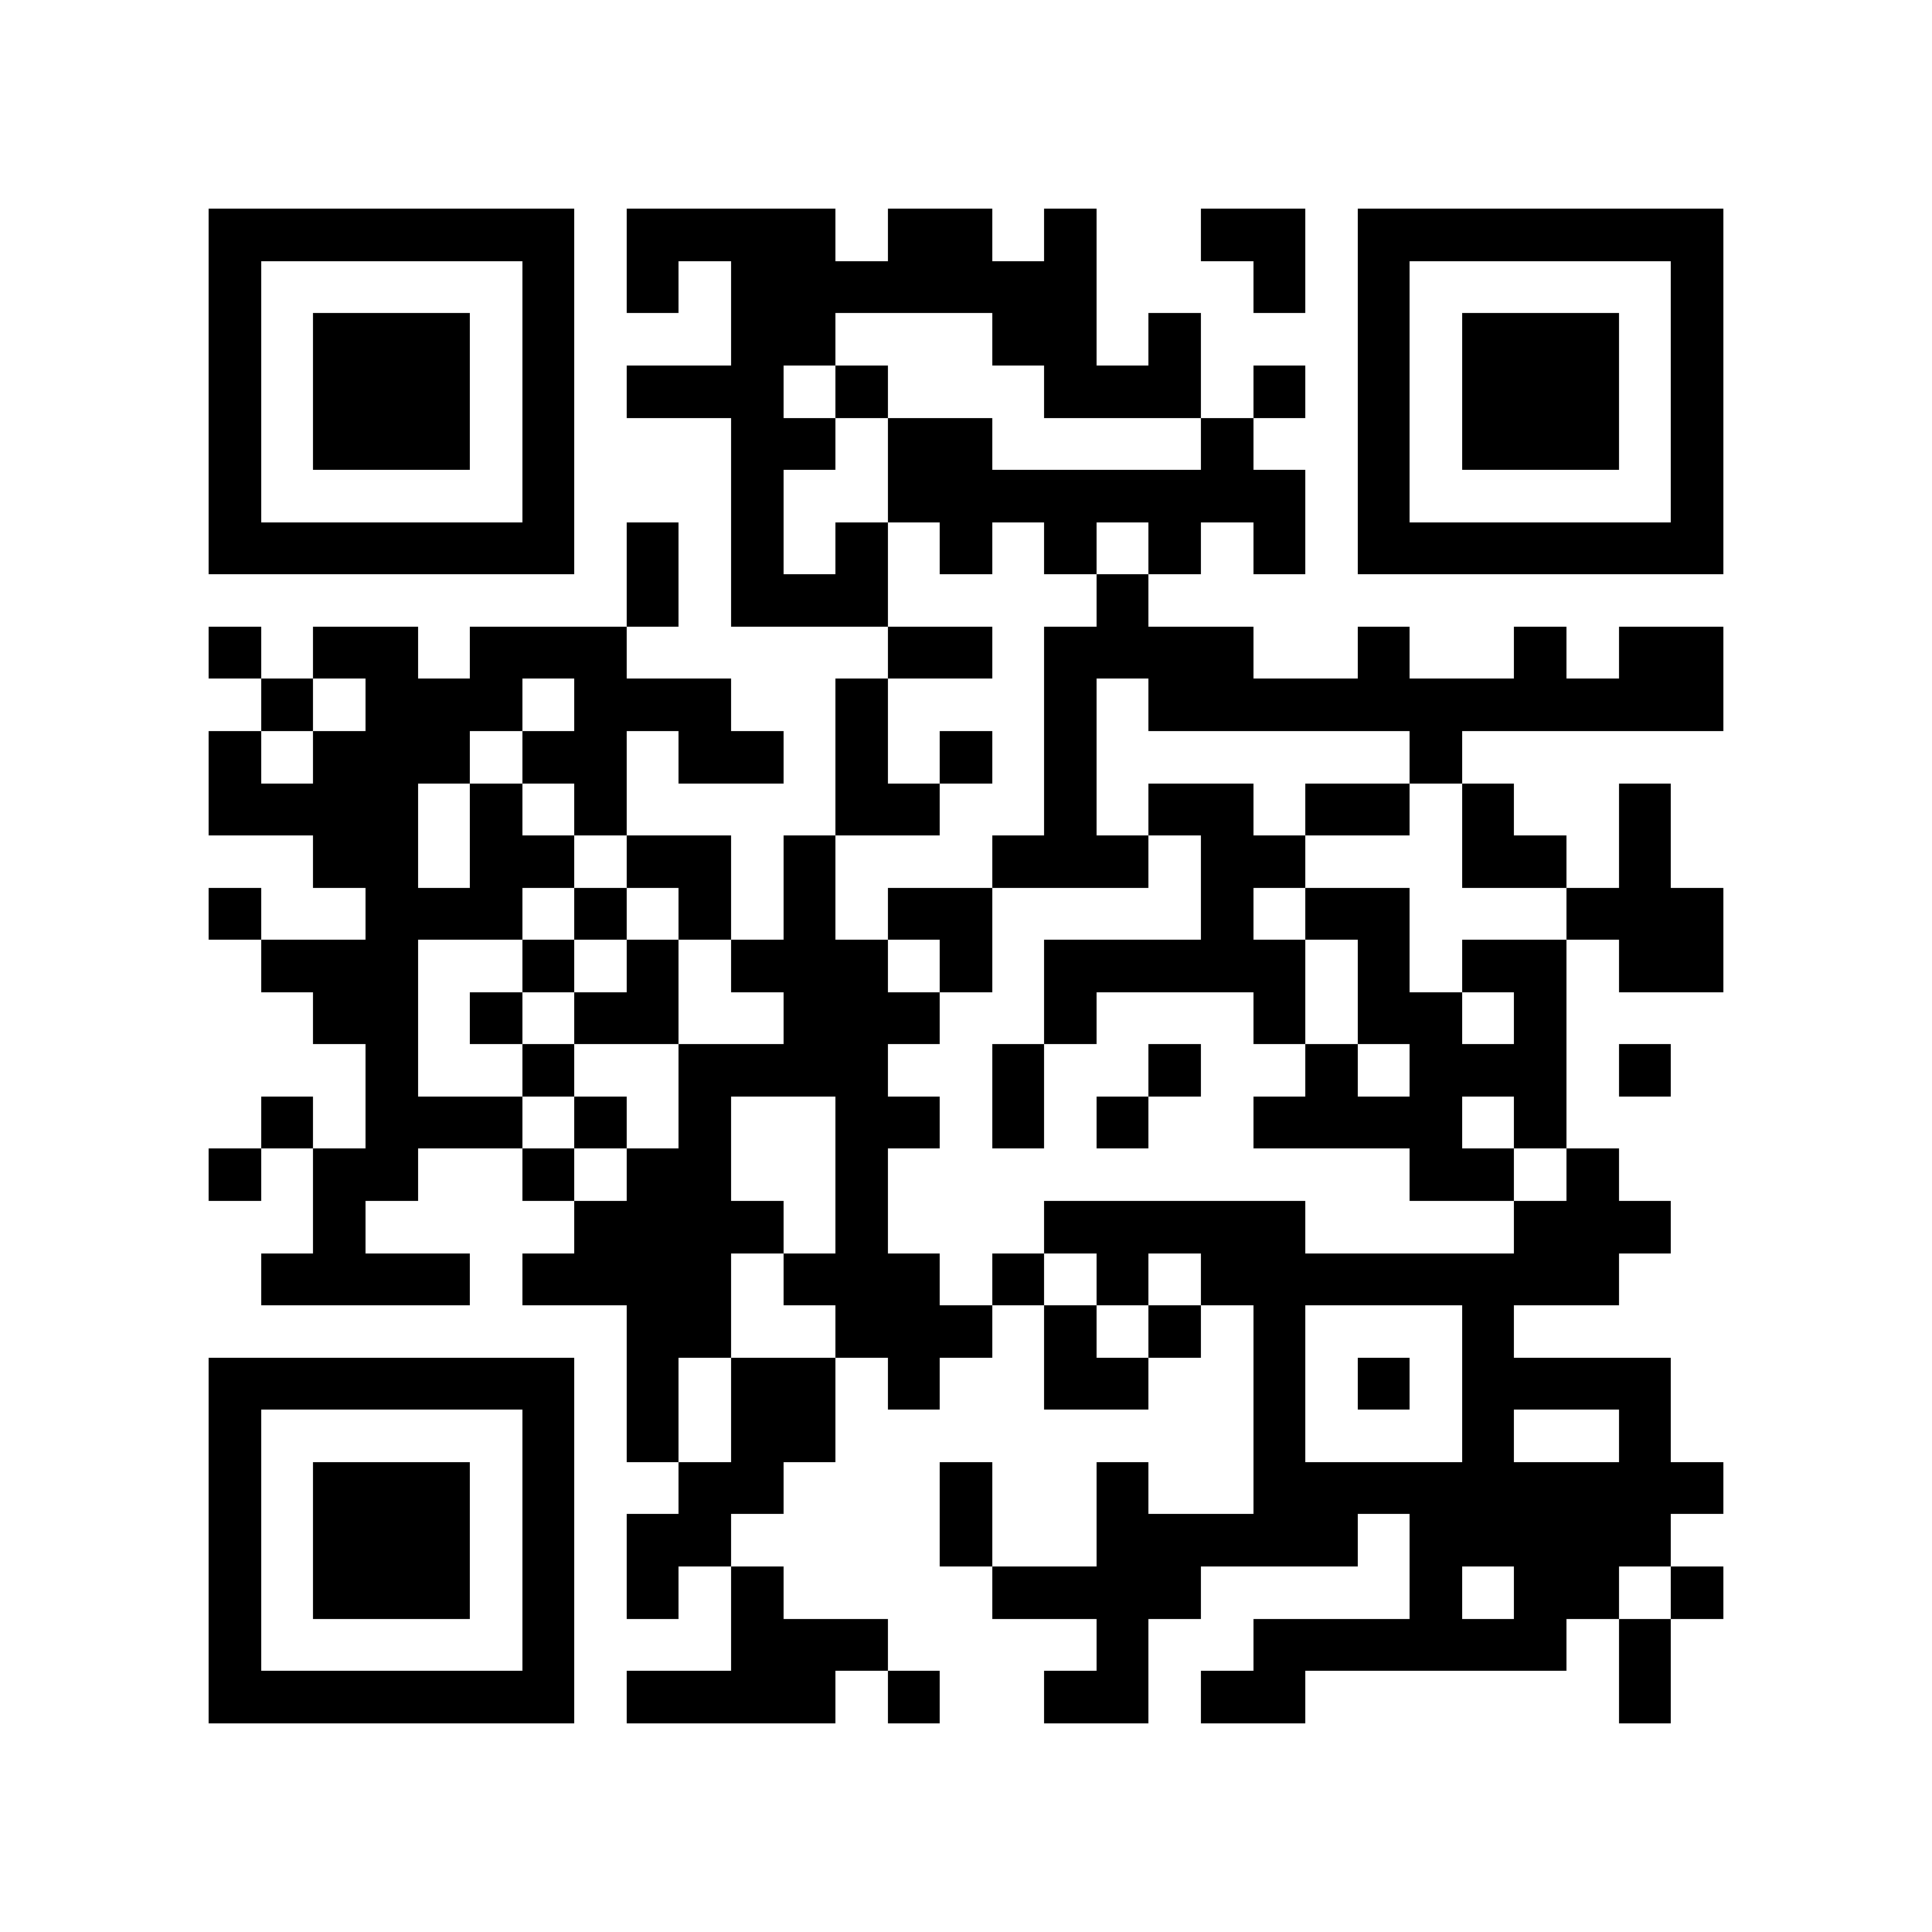 <?xml version="1.0" encoding="utf-8"?><!DOCTYPE svg PUBLIC "-//W3C//DTD SVG 1.1//EN" "http://www.w3.org/Graphics/SVG/1.1/DTD/svg11.dtd"><svg xmlns="http://www.w3.org/2000/svg" viewBox="0 0 37 37" shape-rendering="crispEdges"><path fill="#ffffff" d="M0 0h37v37H0z"/><path stroke="#000000" d="M4 4.5h7m1 0h4m1 0h2m1 0h1m2 0h2m1 0h7M4 5.5h1m5 0h1m1 0h1m1 0h7m3 0h1m1 0h1m5 0h1M4 6.5h1m1 0h3m1 0h1m3 0h2m3 0h2m1 0h1m3 0h1m1 0h3m1 0h1M4 7.5h1m1 0h3m1 0h1m1 0h3m1 0h1m3 0h3m1 0h1m1 0h1m1 0h3m1 0h1M4 8.5h1m1 0h3m1 0h1m3 0h2m1 0h2m4 0h1m2 0h1m1 0h3m1 0h1M4 9.5h1m5 0h1m3 0h1m2 0h8m1 0h1m5 0h1M4 10.5h7m1 0h1m1 0h1m1 0h1m1 0h1m1 0h1m1 0h1m1 0h1m1 0h7M12 11.5h1m1 0h3m4 0h1M4 12.5h1m1 0h2m1 0h3m5 0h2m1 0h4m2 0h1m2 0h1m1 0h2M5 13.5h1m1 0h3m1 0h3m2 0h1m3 0h1m1 0h11M4 14.5h1m1 0h3m1 0h2m1 0h2m1 0h1m1 0h1m1 0h1m6 0h1M4 15.5h4m1 0h1m1 0h1m4 0h2m2 0h1m1 0h2m1 0h2m1 0h1m2 0h1M6 16.5h2m1 0h2m1 0h2m1 0h1m3 0h3m1 0h2m3 0h2m1 0h1M4 17.5h1m2 0h3m1 0h1m1 0h1m1 0h1m1 0h2m4 0h1m1 0h2m3 0h3M5 18.5h3m2 0h1m1 0h1m1 0h3m1 0h1m1 0h5m1 0h1m1 0h2m1 0h2M6 19.5h2m1 0h1m1 0h2m2 0h3m2 0h1m3 0h1m1 0h2m1 0h1M7 20.5h1m2 0h1m2 0h4m2 0h1m2 0h1m2 0h1m1 0h3m1 0h1M5 21.5h1m1 0h3m1 0h1m1 0h1m2 0h2m1 0h1m1 0h1m2 0h4m1 0h1M4 22.5h1m1 0h2m2 0h1m1 0h2m2 0h1m10 0h2m1 0h1M6 23.5h1m4 0h4m1 0h1m3 0h5m4 0h3M5 24.5h4m1 0h4m1 0h3m1 0h1m1 0h1m1 0h8M12 25.5h2m2 0h3m1 0h1m1 0h1m1 0h1m3 0h1M4 26.5h7m1 0h1m1 0h2m1 0h1m2 0h2m2 0h1m1 0h1m1 0h4M4 27.5h1m5 0h1m1 0h1m1 0h2m8 0h1m3 0h1m2 0h1M4 28.5h1m1 0h3m1 0h1m2 0h2m3 0h1m2 0h1m2 0h9M4 29.5h1m1 0h3m1 0h1m1 0h2m4 0h1m2 0h5m1 0h5M4 30.5h1m1 0h3m1 0h1m1 0h1m1 0h1m4 0h4m4 0h1m1 0h2m1 0h1M4 31.5h1m5 0h1m3 0h3m4 0h1m2 0h6m1 0h1M4 32.5h7m1 0h4m1 0h1m2 0h2m1 0h2m6 0h1"/></svg>
